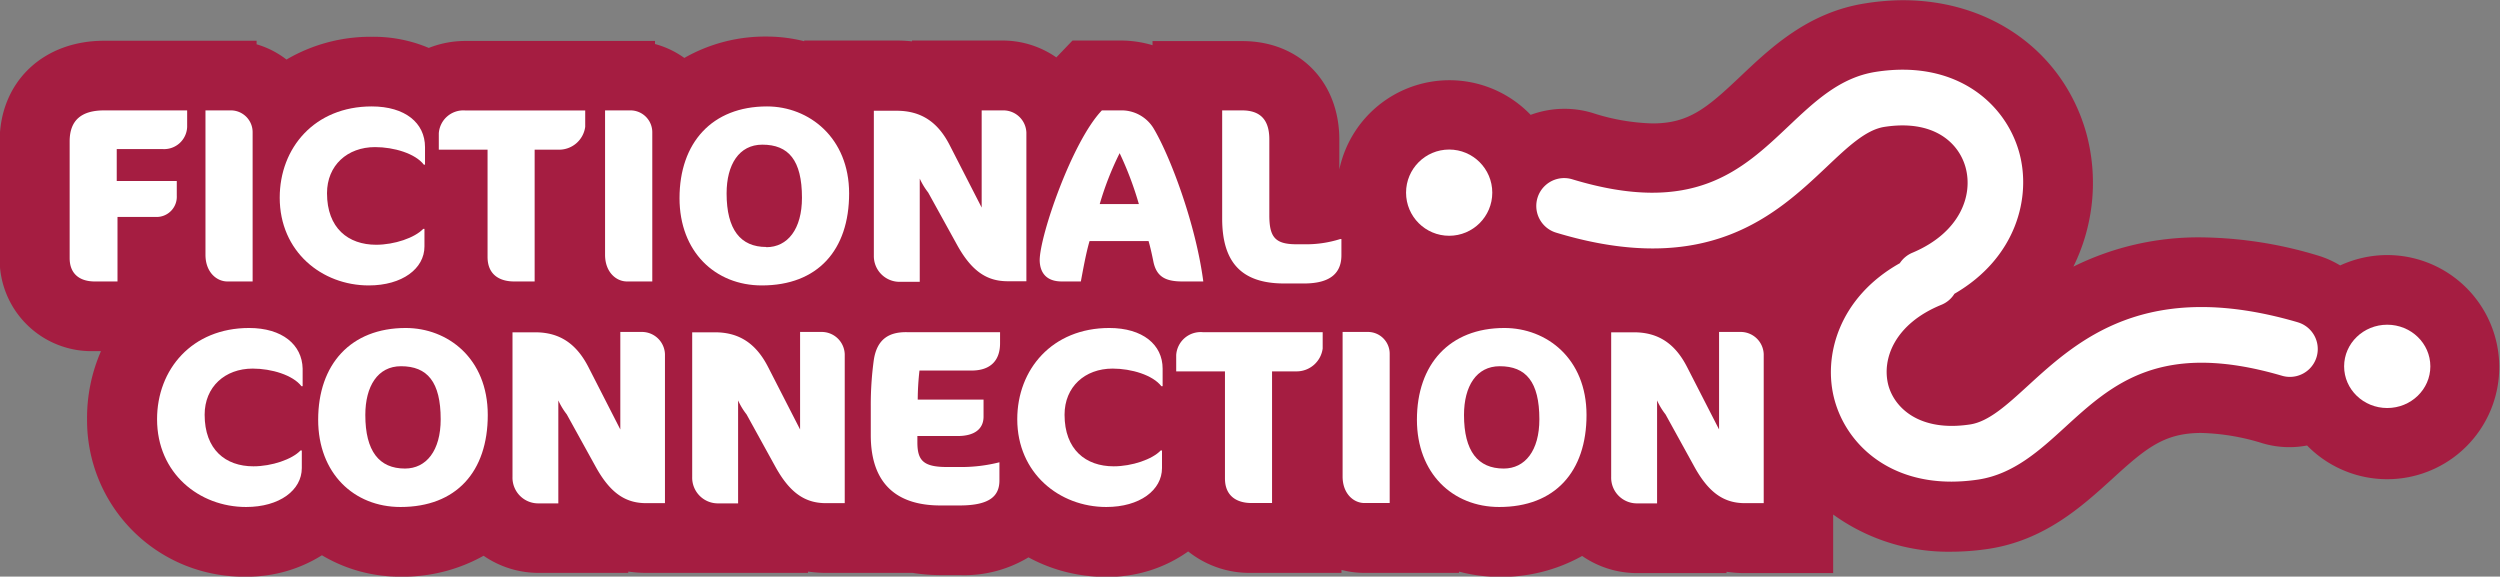 <svg id="Layer_1" data-name="Layer 1" xmlns="http://www.w3.org/2000/svg" viewBox="0 0 358.93 82.78"><rect x="0" y="0" width="358.93" height="82.78" fill="#808080" stroke="none"/><defs><style>.cls-1{fill:#a51d41;}.cls-2{fill:#fff;}</style></defs><path class="cls-1" d="M467,214.13a16.2,16.2,0,0,0-6.78,1.49,13.75,13.75,0,0,0-3.25-1.44,59.58,59.58,0,0,0-16.64-2.59,40.37,40.37,0,0,0-18.41,4.2,27.18,27.18,0,0,0,1.83-19.25c-3.29-11.56-13.62-19-26.33-19h0A35,35,0,0,0,392,178c-8.16,1.28-13.51,6.34-17.81,10.41-4.87,4.61-7.45,6.82-12.69,6.82a30.21,30.21,0,0,1-8.6-1.5A14,14,0,0,0,344,194a16.16,16.16,0,0,0-27.47,7.84v-4.27c0-8.34-5.73-14.16-13.92-14.16H289.71V184a15.88,15.88,0,0,0-4.59-.67h-6.9l-2.32,2.42a13.5,13.5,0,0,0-7.72-2.42h-13v.12a20,20,0,0,0-2.21-.12H239.7v.1a22,22,0,0,0-5.34-.67,23.41,23.41,0,0,0-11.87,3.07,12.93,12.93,0,0,0-4.21-2v-.44h-2.69l-.69,0H201.12v0H191.05a14.26,14.26,0,0,0-5.25,1,20.4,20.4,0,0,0-8.17-1.6,23.87,23.87,0,0,0-12.26,3.27,12.91,12.91,0,0,0-4.29-2.19v-.51H139.19c-8.8,0-15,5.94-15,14.45v16.76a13.18,13.18,0,0,0,13.6,13.35h.95a23.93,23.93,0,0,0-2,9.78,22.45,22.45,0,0,0,22.78,22.6,20.1,20.1,0,0,0,10.94-3.07,21.75,21.75,0,0,0,11.27,3.07,23.65,23.65,0,0,0,11.94-3,13.9,13.9,0,0,0,8,2.46h12.77v-.19a17.64,17.64,0,0,0,2.64.19h23.17v-.19a17.45,17.45,0,0,0,2.64.19h12.38a26,26,0,0,0,4,.32H262a17.86,17.86,0,0,0,9.9-2.55,23.12,23.12,0,0,0,11.13,2.8,19.83,19.83,0,0,0,11.8-3.65,14.15,14.15,0,0,0,9.06,3.08h12.95v-.43a12.85,12.85,0,0,0,3.24.43h13.63v-.18a22.85,22.85,0,0,0,5.74.75,23.67,23.67,0,0,0,11.94-3,13.85,13.85,0,0,0,7.95,2.46h12.78v-.19a17.45,17.45,0,0,0,2.64.19h12.67v-8.41a28.18,28.18,0,0,0,16.94,5.34,36.47,36.47,0,0,0,5.37-.41c8.07-1.23,13.42-6.11,17.71-10,4.9-4.48,7.5-6.64,12.85-6.64a32.09,32.09,0,0,1,8.74,1.47,13.56,13.56,0,0,0,6.43.33A16.09,16.09,0,1,0,467,214.13Z" transform="translate(-124.24 -177.51)"/><path class="cls-2" d="M149.62,205.6v-2.1H141v-4.59h6.55a3.31,3.31,0,0,0,3.56-3.17v-2.38H139.19c-3.27,0-4.95,1.42-4.95,4.45v16.76c0,2.28,1.46,3.35,3.6,3.35h3.27v-9.26h5.59A2.9,2.9,0,0,0,149.62,205.6Z" transform="translate(-124.24 -177.51)"/><path class="cls-2" d="M156.88,217.92h3.63V196.53a3.13,3.13,0,0,0-3-3.17h-3.77v20.75C153.75,216.6,155.35,217.92,156.88,217.92Z" transform="translate(-124.24 -177.51)"/><path class="cls-2" d="M185.18,212.9v-2.53H185c-1.21,1.28-4.13,2.28-6.76,2.28-4,0-7.05-2.38-7.05-7.4,0-4,2.92-6.62,6.9-6.62,2.71,0,5.77.92,7,2.52h.17v-2.52c0-3.46-2.84-5.84-7.65-5.84-8.19,0-13.21,5.94-13.21,13.1,0,7.76,6.06,12.6,12.78,12.6C182,218.49,185.18,216.07,185.18,212.9Z" transform="translate(-124.24 -177.51)"/><path class="cls-2" d="M201,217.92V199h3.48a3.78,3.78,0,0,0,3.78-3.28v-2.35H191.05a3.53,3.53,0,0,0-3.81,3.28V199h7V214.4c0,2.59,1.78,3.52,3.81,3.52Z" transform="translate(-124.24 -177.51)"/><path class="cls-2" d="M214.25,217.92h3.64V196.53a3.14,3.14,0,0,0-3-3.17h-3.78v20.75C211.12,216.6,212.72,217.92,214.25,217.92Z" transform="translate(-124.24 -177.51)"/><path class="cls-2" d="M234.36,192.79c-7.9,0-12.56,5.23-12.56,13.17,0,7.69,5.12,12.53,11.82,12.53,8,0,12.53-5.05,12.53-13.21C246.15,197.27,240.38,192.79,234.36,192.79Zm-.1,20.18c-3.7,0-5.7-2.49-5.7-7.69,0-4.13,1.78-7,5.13-7,3.77,0,5.69,2.24,5.69,7.62C239.38,210.41,237.32,213,234.26,213Z" transform="translate(-124.24 -177.51)"/><path class="cls-2" d="M271.6,196.53a3.31,3.31,0,0,0-3.42-3.17h-3v13.95l-4.56-8.9c-1.67-3.31-4.06-5-7.65-5H249.7v20.79a3.69,3.69,0,0,0,3.81,3.77h2.78V203.15a9.77,9.77,0,0,0,1.21,2l4.16,7.54c2.21,4,4.49,5.2,7.27,5.2h2.67Z" transform="translate(-124.24 -177.51)"/><path class="cls-2" d="M276.68,217.92h2.74c.29-1.53.72-4,1.25-5.8h8.47c.29,1,.5,2,.68,2.88.43,2.21,1.71,2.92,4.16,2.92H297c-1.1-8.37-4.8-18.08-7.15-22a5.38,5.38,0,0,0-4.77-2.56h-2.64c-4.27,4.45-8.93,18-8.93,21.53C273.55,216.71,274.51,217.92,276.68,217.92Zm8.3-18.44a48.24,48.24,0,0,1,2.77,7.33h-5.62A43.3,43.3,0,0,1,285,199.48Z" transform="translate(-124.24 -177.51)"/><path class="cls-2" d="M311.46,212.58h-1.07c-3.06,0-3.91-1-3.91-4.16v-10.9c0-2.77-1.25-4.16-3.92-4.16h-2.85v15.52c0,6.19,2.67,9.33,8.9,9.33h2.85c3.88,0,5.37-1.57,5.37-4.06v-2.32h-.17A16.2,16.2,0,0,1,311.46,212.58Z" transform="translate(-124.24 -177.51)"/><path class="cls-2" d="M160,224.6c-8.19,0-13.21,5.94-13.21,13.1,0,7.76,6.05,12.6,12.78,12.6,4.81,0,8-2.42,8-5.59v-2.53h-.18c-1.21,1.28-4.13,2.28-6.77,2.28-4,0-7-2.39-7-7.41,0-4,2.92-6.62,6.9-6.62,2.71,0,5.77.93,7,2.53h.17v-2.53C167.61,227,164.77,224.6,160,224.6Z" transform="translate(-124.24 -177.51)"/><path class="cls-2" d="M182.49,224.6c-7.9,0-12.57,5.23-12.57,13.17,0,7.69,5.13,12.53,11.82,12.53,8,0,12.53-5.06,12.53-13.21S188.5,224.6,182.49,224.6Zm-.11,20.18c-3.7,0-5.69-2.49-5.69-7.69,0-4.13,1.78-7,5.12-7,3.78,0,5.7,2.24,5.7,7.62C187.51,242.22,185.44,244.78,182.38,244.78Z" transform="translate(-124.24 -177.51)"/><path class="cls-2" d="M216.3,225.17h-3v14l-4.55-8.9c-1.68-3.31-4.06-5.05-7.66-5.05h-3.27V246a3.69,3.69,0,0,0,3.81,3.78h2.77V235a10,10,0,0,0,1.21,2l4.17,7.55c2.21,4,4.48,5.2,7.26,5.2h2.67v-21.4A3.31,3.31,0,0,0,216.3,225.17Z" transform="translate(-124.24 -177.51)"/><path class="cls-2" d="M242.11,225.17h-3v14l-4.56-8.9c-1.67-3.31-4.06-5.05-7.65-5.05h-3.28V246a3.69,3.69,0,0,0,3.81,3.78h2.78V235a9.51,9.51,0,0,0,1.21,2l4.16,7.55c2.21,4,4.49,5.2,7.27,5.2h2.67v-21.4A3.31,3.31,0,0,0,242.11,225.17Z" transform="translate(-124.24 -177.51)"/><path class="cls-2" d="M249.69,229.22a47,47,0,0,0-.43,6.62V240c0,6.8,3.56,10.08,10,10.08H262c4.34,0,5.73-1.35,5.73-3.6v-2.6a22.24,22.24,0,0,1-5.73.68h-1.78c-3.42,0-4.27-.93-4.27-3.56v-.89h5.8c2.38,0,3.7-1,3.7-2.78v-2.45H256a39.35,39.35,0,0,1,.25-4.17h7.47c2.85,0,4.1-1.56,4.1-3.91v-1.6H254.42C252,225.17,250.15,226.09,249.69,229.22Z" transform="translate(-124.24 -177.51)"/><path class="cls-2" d="M283.5,224.6c-8.19,0-13.21,5.94-13.21,13.1,0,7.76,6.06,12.6,12.78,12.6,4.81,0,8-2.42,8-5.59v-2.53h-.18c-1.21,1.28-4.13,2.28-6.76,2.28-4,0-7.05-2.39-7.05-7.41,0-4,2.92-6.62,6.9-6.62,2.71,0,5.77.93,7,2.53h.18v-2.53C291.16,227,288.31,224.6,283.5,224.6Z" transform="translate(-124.24 -177.51)"/><path class="cls-2" d="M293.11,228.48v2.35h7V246.2c0,2.6,1.78,3.53,3.81,3.53h2.95v-18.9h3.49a3.78,3.78,0,0,0,3.78-3.28V225.2H296.92A3.52,3.52,0,0,0,293.11,228.48Z" transform="translate(-124.24 -177.51)"/><path class="cls-2" d="M320.76,225.17H317v20.75c0,2.49,1.6,3.81,3.13,3.81h3.63v-21.4A3.13,3.13,0,0,0,320.76,225.17Z" transform="translate(-124.24 -177.51)"/><path class="cls-2" d="M340.23,224.6c-7.9,0-12.56,5.23-12.56,13.17,0,7.69,5.12,12.53,11.82,12.53,8,0,12.53-5.06,12.53-13.21S346.25,224.6,340.23,224.6Zm-.1,20.18c-3.7,0-5.7-2.49-5.7-7.69,0-4.13,1.78-7,5.13-7,3.77,0,5.69,2.24,5.69,7.62C345.25,242.22,343.19,244.78,340.13,244.78Z" transform="translate(-124.24 -177.51)"/><path class="cls-2" d="M374.05,225.17h-3v14l-4.56-8.9c-1.67-3.31-4.06-5.05-7.65-5.05h-3.28V246a3.69,3.69,0,0,0,3.81,3.78h2.78V235a9.51,9.51,0,0,0,1.21,2l4.16,7.55c2.21,4,4.49,5.2,7.27,5.2h2.67v-21.4A3.31,3.31,0,0,0,374.05,225.17Z" transform="translate(-124.24 -177.51)"/><circle class="cls-2" cx="208.06" cy="27.66" r="6.19"/><ellipse class="cls-2" cx="342.74" cy="52.6" rx="6.19" ry="5.98"/><path class="cls-2" d="M454.14,223.78c-21.8-6.38-31.62,2.59-38.79,9.15-3,2.74-5.6,5.12-8.27,5.52-7.21,1.09-10.82-2.34-11.72-5.61-1-3.79.91-8.84,7.61-11.57a3.93,3.93,0,0,0,1.87-1.58c8.86-5.13,11.13-13.88,9.27-20.41-2-7-9.12-13.25-20.58-11.45-5.1.8-8.7,4.2-12.5,7.79-6.71,6.35-13.65,12.91-31.06,7.63a4,4,0,0,0-2.32,7.66c21.86,6.62,31.69-2.68,38.88-9.47,3-2.84,5.59-5.29,8.24-5.71,7.06-1.1,10.65,2.24,11.65,5.74,1.15,4.05-.75,9.43-7.6,12.32A4,4,0,0,0,397,215.3c-8.75,4.92-11.1,13.36-9.36,19.67,1.69,6.13,7.44,11.69,16.76,11.69a26.43,26.43,0,0,0,3.87-.3c5.07-.77,8.83-4.2,12.47-7.53,6.72-6.14,13.67-12.49,31.14-7.37a4,4,0,0,0,2.25-7.68Z" transform="translate(-124.24 -177.51)"/></svg>